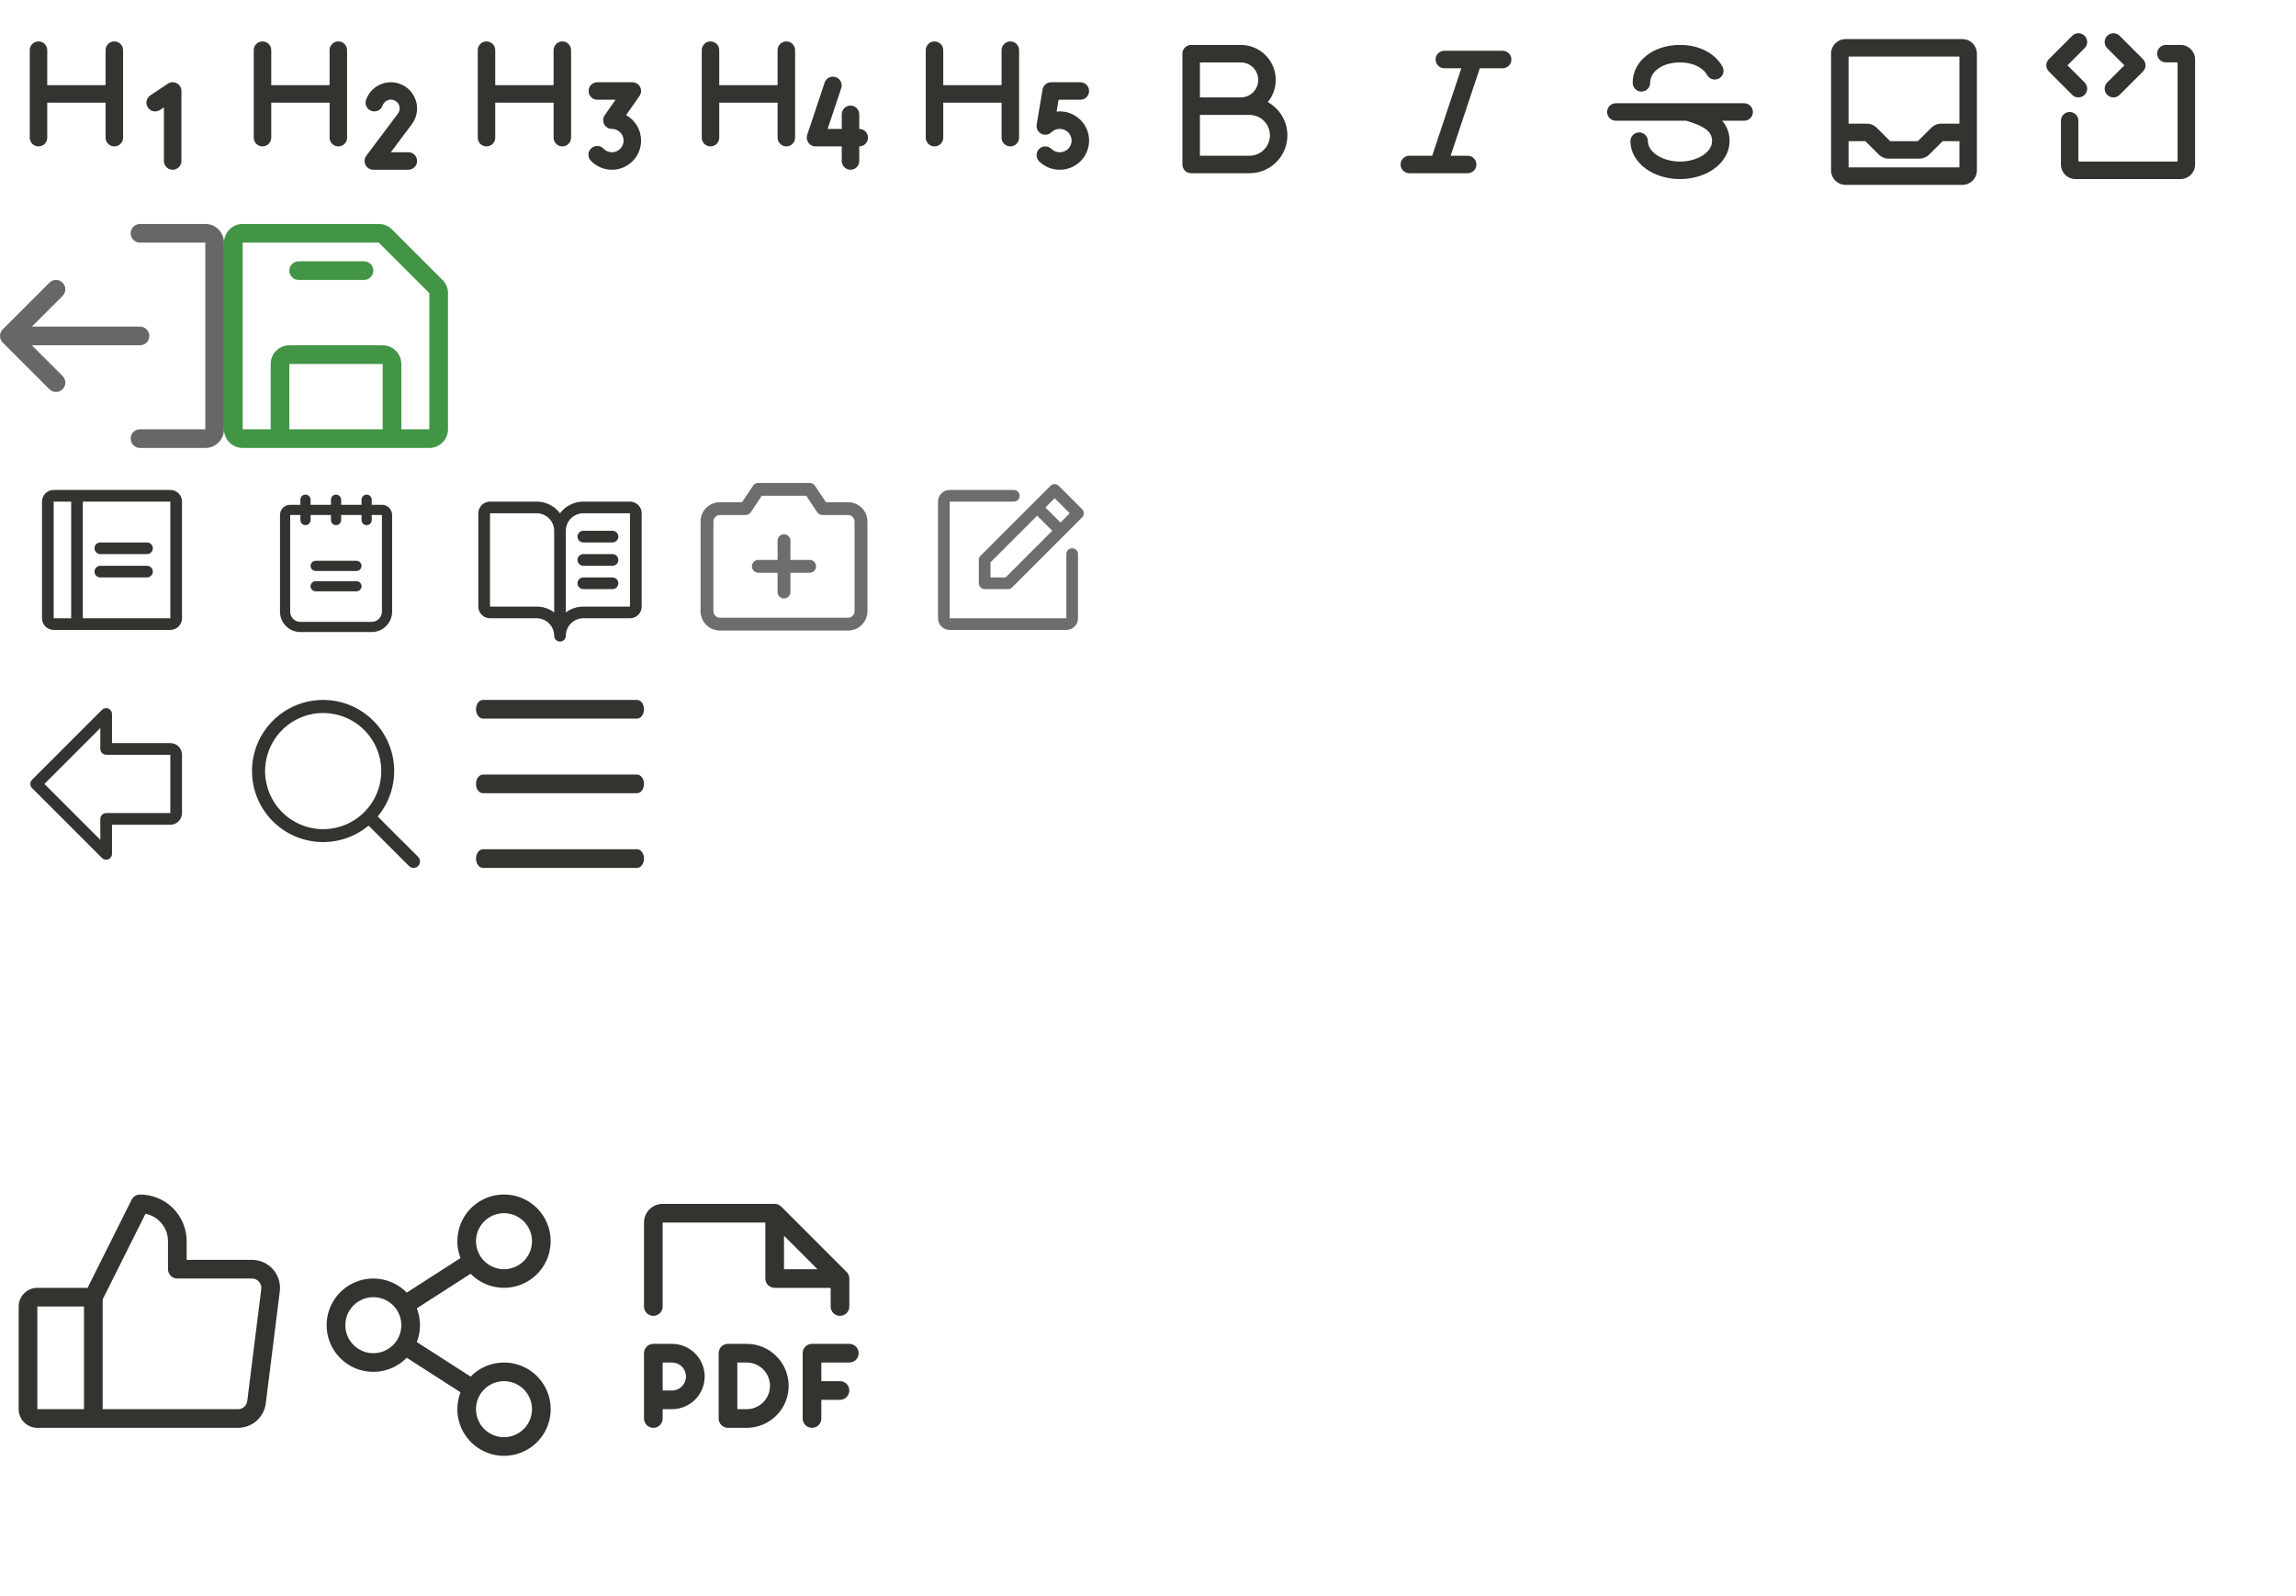 <svg width="246" height="171" viewBox="0 0 246 171" fill="none" xmlns="http://www.w3.org/2000/svg">
<g clip-path="url(#clip0_77_2)">
<path d="M37.188 5.375V14.75C37.188 14.999 37.089 15.237 36.913 15.413C36.737 15.589 36.499 15.688 36.25 15.688C36.001 15.688 35.763 15.589 35.587 15.413C35.411 15.237 35.312 14.999 35.312 14.75V11H29.062V14.75C29.062 14.999 28.964 15.237 28.788 15.413C28.612 15.589 28.374 15.688 28.125 15.688C27.876 15.688 27.638 15.589 27.462 15.413C27.286 15.237 27.188 14.999 27.188 14.75V5.375C27.188 5.126 27.286 4.888 27.462 4.712C27.638 4.536 27.876 4.438 28.125 4.438C28.374 4.438 28.612 4.536 28.788 4.712C28.964 4.888 29.062 5.126 29.062 5.375V9.125H35.312V5.375C35.312 5.126 35.411 4.888 35.587 4.712C35.763 4.536 36.001 4.438 36.25 4.438C36.499 4.438 36.737 4.536 36.913 4.712C37.089 4.888 37.188 5.126 37.188 5.375ZM43.75 16.312H41.875L44.12 13.318C44.364 12.994 44.535 12.621 44.622 12.225C44.709 11.829 44.708 11.418 44.621 11.022C44.534 10.626 44.363 10.254 44.118 9.93C43.874 9.606 43.562 9.339 43.205 9.148C42.848 8.956 42.453 8.843 42.048 8.818C41.644 8.793 41.238 8.856 40.86 9.002C40.481 9.148 40.139 9.375 39.857 9.666C39.574 9.957 39.358 10.305 39.223 10.688C39.14 10.922 39.153 11.18 39.261 11.404C39.368 11.629 39.56 11.801 39.794 11.884C40.029 11.967 40.286 11.953 40.511 11.846C40.735 11.739 40.908 11.547 40.991 11.312C41.022 11.222 41.068 11.137 41.126 11.061C41.199 10.96 41.292 10.875 41.398 10.811C41.505 10.746 41.623 10.703 41.746 10.685C41.869 10.667 41.995 10.673 42.115 10.704C42.236 10.735 42.349 10.789 42.449 10.864C42.548 10.939 42.632 11.033 42.694 11.141C42.757 11.249 42.797 11.368 42.814 11.491C42.83 11.615 42.821 11.74 42.788 11.86C42.755 11.98 42.699 12.093 42.622 12.191L39.25 16.688C39.145 16.827 39.082 16.992 39.066 17.166C39.051 17.339 39.084 17.514 39.161 17.669C39.239 17.825 39.359 17.956 39.507 18.047C39.655 18.139 39.826 18.188 40 18.188H43.75C43.999 18.188 44.237 18.089 44.413 17.913C44.589 17.737 44.688 17.499 44.688 17.25C44.688 17.001 44.589 16.763 44.413 16.587C44.237 16.411 43.999 16.312 43.75 16.312Z" fill="#343330"/>
<path d="M68.688 15.062C68.688 15.683 68.503 16.29 68.157 16.805C67.81 17.321 67.319 17.721 66.744 17.956C66.169 18.191 65.537 18.249 64.93 18.123C64.322 17.997 63.765 17.693 63.331 17.25C63.241 17.163 63.17 17.059 63.121 16.944C63.072 16.828 63.047 16.705 63.047 16.58C63.047 16.455 63.072 16.331 63.12 16.216C63.168 16.101 63.239 15.996 63.329 15.909C63.418 15.821 63.524 15.753 63.64 15.707C63.756 15.661 63.88 15.638 64.005 15.641C64.13 15.644 64.253 15.672 64.367 15.723C64.481 15.774 64.584 15.847 64.669 15.938C64.814 16.085 64.992 16.194 65.189 16.256C65.386 16.317 65.594 16.329 65.797 16.29C65.999 16.251 66.189 16.163 66.349 16.034C66.509 15.904 66.634 15.736 66.714 15.547C66.794 15.357 66.825 15.15 66.806 14.945C66.787 14.74 66.717 14.543 66.603 14.371C66.489 14.2 66.334 14.059 66.153 13.961C65.971 13.864 65.769 13.813 65.562 13.812C65.391 13.812 65.223 13.765 65.076 13.677C64.93 13.588 64.81 13.46 64.731 13.308C64.652 13.156 64.616 12.985 64.627 12.814C64.638 12.643 64.696 12.478 64.794 12.338L65.953 10.688H64C63.751 10.688 63.513 10.589 63.337 10.413C63.161 10.237 63.062 9.999 63.062 9.75C63.062 9.501 63.161 9.263 63.337 9.087C63.513 8.911 63.751 8.812 64 8.812H67.75C67.921 8.813 68.09 8.86 68.236 8.949C68.383 9.037 68.502 9.165 68.581 9.317C68.661 9.469 68.697 9.64 68.685 9.811C68.674 9.982 68.616 10.147 68.518 10.287L67.085 12.334C67.571 12.605 67.975 13.001 68.257 13.481C68.539 13.96 68.687 14.506 68.688 15.062ZM60.25 4.438C60.001 4.438 59.763 4.536 59.587 4.712C59.411 4.888 59.312 5.126 59.312 5.375V9.125H53.062V5.375C53.062 5.126 52.964 4.888 52.788 4.712C52.612 4.536 52.374 4.438 52.125 4.438C51.876 4.438 51.638 4.536 51.462 4.712C51.286 4.888 51.188 5.126 51.188 5.375V14.75C51.188 14.999 51.286 15.237 51.462 15.413C51.638 15.589 51.876 15.688 52.125 15.688C52.374 15.688 52.612 15.589 52.788 15.413C52.964 15.237 53.062 14.999 53.062 14.75V11H59.312V14.75C59.312 14.999 59.411 15.237 59.587 15.413C59.763 15.589 60.001 15.688 60.25 15.688C60.499 15.688 60.737 15.589 60.913 15.413C61.089 15.237 61.188 14.999 61.188 14.75V5.375C61.188 5.126 61.089 4.888 60.913 4.712C60.737 4.536 60.499 4.438 60.25 4.438Z" fill="#343330"/>
<path d="M19.438 9.75V17.25C19.438 17.499 19.339 17.737 19.163 17.913C18.987 18.089 18.749 18.188 18.5 18.188C18.251 18.188 18.013 18.089 17.837 17.913C17.661 17.737 17.562 17.499 17.562 17.25V11.502L17.145 11.781C17.043 11.85 16.928 11.897 16.807 11.921C16.686 11.945 16.561 11.945 16.441 11.92C16.32 11.896 16.205 11.848 16.102 11.78C16 11.711 15.912 11.623 15.844 11.52C15.775 11.418 15.728 11.303 15.704 11.182C15.68 11.061 15.68 10.936 15.705 10.816C15.729 10.695 15.777 10.58 15.845 10.477C15.914 10.375 16.002 10.287 16.105 10.219L17.98 8.969C18.121 8.874 18.285 8.82 18.455 8.812C18.625 8.804 18.793 8.842 18.943 8.922C19.093 9.003 19.218 9.122 19.305 9.268C19.392 9.413 19.438 9.58 19.438 9.75ZM12.25 4.438C12.001 4.438 11.763 4.536 11.587 4.712C11.411 4.888 11.312 5.126 11.312 5.375V9.125H5.062V5.375C5.062 5.126 4.964 4.888 4.788 4.712C4.612 4.536 4.374 4.438 4.125 4.438C3.876 4.438 3.638 4.536 3.462 4.712C3.286 4.888 3.188 5.126 3.188 5.375V14.75C3.188 14.999 3.286 15.237 3.462 15.413C3.638 15.589 3.876 15.688 4.125 15.688C4.374 15.688 4.612 15.589 4.788 15.413C4.964 15.237 5.062 14.999 5.062 14.75V11H11.312V14.75C11.312 14.999 11.411 15.237 11.587 15.413C11.763 15.589 12.001 15.688 12.25 15.688C12.499 15.688 12.737 15.589 12.913 15.413C13.089 15.237 13.188 14.999 13.188 14.75V5.375C13.188 5.126 13.089 4.888 12.913 4.712C12.737 4.536 12.499 4.438 12.25 4.438Z" fill="#343330"/>
<path d="M93 14.75C93 14.999 92.901 15.237 92.725 15.413C92.55 15.589 92.311 15.688 92.062 15.688V17.25C92.062 17.499 91.964 17.737 91.788 17.913C91.612 18.089 91.374 18.188 91.125 18.188C90.876 18.188 90.638 18.089 90.462 17.913C90.286 17.737 90.188 17.499 90.188 17.25V15.688H87.375C87.227 15.687 87.08 15.652 86.948 15.584C86.816 15.517 86.702 15.419 86.615 15.298C86.528 15.178 86.471 15.038 86.449 14.892C86.426 14.745 86.439 14.595 86.486 14.454L88.361 8.829C88.445 8.6 88.615 8.413 88.834 8.307C89.054 8.201 89.306 8.185 89.537 8.262C89.769 8.339 89.961 8.503 90.073 8.72C90.185 8.936 90.209 9.188 90.139 9.421L88.676 13.812H90.188V12.25C90.188 12.001 90.286 11.763 90.462 11.587C90.638 11.411 90.876 11.312 91.125 11.312C91.374 11.312 91.612 11.411 91.788 11.587C91.964 11.763 92.062 12.001 92.062 12.25V13.812C92.311 13.812 92.55 13.911 92.725 14.087C92.901 14.263 93 14.501 93 14.75ZM84.25 4.438C84.001 4.438 83.763 4.536 83.587 4.712C83.411 4.888 83.312 5.126 83.312 5.375V9.125H77.062V5.375C77.062 5.126 76.964 4.888 76.788 4.712C76.612 4.536 76.374 4.438 76.125 4.438C75.876 4.438 75.638 4.536 75.462 4.712C75.286 4.888 75.188 5.126 75.188 5.375V14.75C75.188 14.999 75.286 15.237 75.462 15.413C75.638 15.589 75.876 15.688 76.125 15.688C76.374 15.688 76.612 15.589 76.788 15.413C76.964 15.237 77.062 14.999 77.062 14.75V11H83.312V14.75C83.312 14.999 83.411 15.237 83.587 15.413C83.763 15.589 84.001 15.688 84.25 15.688C84.499 15.688 84.737 15.589 84.913 15.413C85.089 15.237 85.188 14.999 85.188 14.75V5.375C85.188 5.126 85.089 4.888 84.913 4.712C84.737 4.536 84.499 4.438 84.25 4.438Z" fill="#343330"/>
<path d="M116.688 15.062C116.688 15.891 116.358 16.686 115.772 17.272C115.186 17.858 114.391 18.188 113.562 18.188C113.149 18.194 112.738 18.117 112.354 17.961C111.971 17.805 111.623 17.574 111.33 17.281C111.244 17.193 111.176 17.089 111.13 16.975C111.084 16.861 111.061 16.739 111.063 16.616C111.064 16.492 111.089 16.371 111.137 16.258C111.186 16.144 111.256 16.042 111.344 15.956C111.432 15.869 111.536 15.801 111.65 15.755C111.764 15.709 111.886 15.686 112.009 15.688C112.133 15.689 112.254 15.714 112.367 15.762C112.481 15.811 112.583 15.881 112.67 15.969C112.787 16.084 112.927 16.173 113.081 16.232C113.234 16.291 113.398 16.319 113.562 16.312C113.894 16.312 114.212 16.181 114.446 15.946C114.681 15.712 114.812 15.394 114.812 15.062C114.812 14.731 114.681 14.413 114.446 14.179C114.212 13.944 113.894 13.812 113.562 13.812C113.398 13.806 113.234 13.834 113.081 13.893C112.927 13.952 112.787 14.041 112.67 14.156C112.53 14.299 112.348 14.394 112.151 14.426C111.954 14.458 111.752 14.427 111.574 14.336C111.396 14.245 111.251 14.1 111.162 13.922C111.072 13.743 111.042 13.541 111.075 13.344L111.7 9.594C111.737 9.375 111.85 9.177 112.019 9.034C112.189 8.891 112.403 8.812 112.625 8.812H115.75C115.999 8.812 116.237 8.911 116.413 9.087C116.589 9.263 116.688 9.501 116.688 9.75C116.688 9.999 116.589 10.237 116.413 10.413C116.237 10.589 115.999 10.688 115.75 10.688H113.42L113.208 11.956C113.326 11.944 113.444 11.938 113.562 11.938C114.391 11.938 115.186 12.267 115.772 12.853C116.358 13.439 116.688 14.234 116.688 15.062ZM108.25 4.438C108.001 4.438 107.763 4.536 107.587 4.712C107.411 4.888 107.312 5.126 107.312 5.375V9.125H101.062V5.375C101.062 5.126 100.964 4.888 100.788 4.712C100.612 4.536 100.374 4.438 100.125 4.438C99.876 4.438 99.638 4.536 99.462 4.712C99.286 4.888 99.188 5.126 99.188 5.375V14.75C99.188 14.999 99.286 15.237 99.462 15.413C99.638 15.589 99.876 15.688 100.125 15.688C100.374 15.688 100.612 15.589 100.788 15.413C100.964 15.237 101.062 14.999 101.062 14.75V11H107.312V14.75C107.312 14.999 107.411 15.237 107.587 15.413C107.763 15.589 108.001 15.688 108.25 15.688C108.499 15.688 108.737 15.589 108.913 15.413C109.089 15.237 109.188 14.999 109.188 14.75V5.375C109.188 5.126 109.089 4.888 108.913 4.712C108.737 4.536 108.499 4.438 108.25 4.438Z" fill="#343330"/>
<path d="M135.834 10.942C136.285 10.393 136.571 9.728 136.658 9.023C136.745 8.318 136.63 7.602 136.327 6.96C136.023 6.318 135.543 5.775 134.943 5.395C134.343 5.015 133.648 4.813 132.937 4.812H127.625C127.376 4.812 127.138 4.911 126.962 5.087C126.786 5.263 126.688 5.501 126.688 5.75V17.625C126.688 17.874 126.786 18.112 126.962 18.288C127.138 18.464 127.376 18.562 127.625 18.562H133.875C134.776 18.562 135.651 18.262 136.363 17.71C137.075 17.158 137.583 16.384 137.808 15.512C138.032 14.639 137.96 13.716 137.603 12.889C137.246 12.062 136.623 11.377 135.834 10.942ZM128.562 6.688H132.937C133.435 6.688 133.912 6.885 134.263 7.237C134.615 7.588 134.812 8.065 134.812 8.562C134.812 9.06 134.615 9.537 134.263 9.888C133.912 10.24 133.435 10.438 132.937 10.438H128.562V6.688ZM133.875 16.688H128.562V12.312H133.875C134.455 12.312 135.012 12.543 135.422 12.953C135.832 13.363 136.062 13.92 136.062 14.5C136.062 15.08 135.832 15.637 135.422 16.047C135.012 16.457 134.455 16.688 133.875 16.688Z" fill="#343330"/>
<path d="M161.938 6.375C161.938 6.624 161.839 6.862 161.663 7.038C161.487 7.214 161.249 7.312 161 7.312H158.551L155.426 16.688H157.25C157.499 16.688 157.737 16.786 157.913 16.962C158.089 17.138 158.188 17.376 158.188 17.625C158.188 17.874 158.089 18.112 157.913 18.288C157.737 18.464 157.499 18.562 157.25 18.562H151C150.751 18.562 150.513 18.464 150.337 18.288C150.161 18.112 150.062 17.874 150.062 17.625C150.062 17.376 150.161 17.138 150.337 16.962C150.513 16.786 150.751 16.688 151 16.688H153.449L156.574 7.312H154.75C154.501 7.312 154.263 7.214 154.087 7.038C153.911 6.862 153.812 6.624 153.812 6.375C153.812 6.126 153.911 5.888 154.087 5.712C154.263 5.536 154.501 5.438 154.75 5.438H161C161.249 5.438 161.487 5.536 161.663 5.712C161.839 5.888 161.938 6.126 161.938 6.375Z" fill="#343330"/>
<path d="M187.812 12C187.812 12.249 187.714 12.487 187.538 12.663C187.362 12.839 187.124 12.938 186.875 12.938H184.52C185.046 13.543 185.328 14.323 185.312 15.125C185.312 16.254 184.702 17.337 183.638 18.098C182.656 18.801 181.363 19.188 180 19.188C178.637 19.188 177.344 18.801 176.362 18.098C175.298 17.337 174.688 16.254 174.688 15.125C174.688 14.876 174.786 14.638 174.962 14.462C175.138 14.286 175.376 14.188 175.625 14.188C175.874 14.188 176.112 14.286 176.288 14.462C176.464 14.638 176.562 14.876 176.562 15.125C176.562 16.311 178.137 17.312 180 17.312C181.863 17.312 183.438 16.311 183.438 15.125C183.438 14.128 182.711 13.548 180.676 12.938H173.125C172.876 12.938 172.638 12.839 172.462 12.663C172.286 12.487 172.188 12.249 172.188 12C172.188 11.751 172.286 11.513 172.462 11.337C172.638 11.161 172.876 11.062 173.125 11.062H186.875C187.124 11.062 187.362 11.161 187.538 11.337C187.714 11.513 187.812 11.751 187.812 12ZM175.868 9.812C176.117 9.812 176.355 9.714 176.531 9.538C176.707 9.362 176.805 9.124 176.805 8.875C176.805 7.625 178.179 6.688 180 6.688C181.356 6.688 182.451 7.207 182.928 8.077C183.054 8.282 183.255 8.43 183.487 8.492C183.72 8.553 183.968 8.522 184.179 8.406C184.389 8.29 184.548 8.097 184.62 7.868C184.693 7.638 184.674 7.39 184.569 7.173C183.76 5.695 182.051 4.812 180 4.812C177.109 4.812 174.93 6.559 174.93 8.875C174.93 9.124 175.029 9.362 175.205 9.538C175.381 9.714 175.619 9.812 175.868 9.812Z" fill="#343330"/>
<path d="M210.25 4.188H197.75C197.336 4.188 196.938 4.352 196.645 4.645C196.352 4.938 196.188 5.336 196.188 5.75V18.25C196.188 18.664 196.352 19.062 196.645 19.355C196.938 19.648 197.336 19.812 197.75 19.812H210.25C210.664 19.812 211.062 19.648 211.355 19.355C211.648 19.062 211.812 18.664 211.812 18.25V5.75C211.812 5.336 211.648 4.938 211.355 4.645C211.062 4.352 210.664 4.188 210.25 4.188ZM209.938 6.062V13.25H208.009C207.803 13.249 207.6 13.29 207.41 13.368C207.221 13.447 207.049 13.562 206.904 13.708L205.484 15.125H202.516L201.096 13.708C200.951 13.562 200.779 13.447 200.59 13.368C200.4 13.29 200.197 13.249 199.991 13.25H198.062V6.062H209.938ZM198.062 17.938V15.125H199.859L201.277 16.542C201.422 16.688 201.594 16.804 201.784 16.882C201.974 16.961 202.178 17.001 202.384 17H205.616C205.822 17.001 206.025 16.96 206.215 16.882C206.404 16.803 206.576 16.688 206.721 16.542L208.141 15.125H209.938V17.938H198.062Z" fill="#343330"/>
<path d="M222.024 10.163L219.524 7.663C219.436 7.576 219.367 7.473 219.32 7.359C219.272 7.245 219.248 7.123 219.248 6.999C219.248 6.876 219.272 6.754 219.32 6.64C219.367 6.526 219.436 6.422 219.524 6.335L222.024 3.835C222.111 3.748 222.215 3.679 222.328 3.632C222.442 3.584 222.565 3.56 222.688 3.56C222.811 3.56 222.933 3.584 223.047 3.632C223.161 3.679 223.265 3.748 223.352 3.835C223.439 3.922 223.508 4.026 223.555 4.14C223.603 4.254 223.627 4.376 223.627 4.499C223.627 4.623 223.603 4.745 223.555 4.859C223.508 4.973 223.439 5.076 223.352 5.163L221.515 7L223.35 8.837C223.526 9.013 223.625 9.252 223.625 9.501C223.625 9.75 223.526 9.989 223.35 10.165C223.174 10.341 222.935 10.44 222.686 10.44C222.437 10.44 222.198 10.341 222.022 10.165L222.024 10.163ZM225.774 10.163C225.861 10.251 225.964 10.32 226.078 10.367C226.192 10.415 226.314 10.439 226.438 10.439C226.561 10.439 226.683 10.415 226.797 10.367C226.911 10.32 227.015 10.251 227.102 10.163L229.602 7.663C229.689 7.576 229.759 7.473 229.806 7.359C229.853 7.245 229.878 7.123 229.878 6.999C229.878 6.876 229.853 6.754 229.806 6.64C229.759 6.526 229.689 6.422 229.602 6.335L227.102 3.835C226.926 3.659 226.687 3.56 226.438 3.56C226.189 3.56 225.95 3.659 225.774 3.835C225.598 4.011 225.499 4.25 225.499 4.499C225.499 4.748 225.598 4.987 225.774 5.163L227.609 7L225.774 8.837C225.687 8.924 225.617 9.027 225.57 9.141C225.523 9.255 225.499 9.377 225.499 9.5C225.499 9.623 225.523 9.745 225.57 9.859C225.617 9.973 225.687 10.076 225.774 10.163ZM233.625 4.812H232.062C231.813 4.812 231.575 4.911 231.399 5.087C231.223 5.263 231.125 5.501 231.125 5.75C231.125 5.999 231.223 6.237 231.399 6.413C231.575 6.589 231.813 6.687 232.062 6.687H233.312V17.312H222.687V12.938C222.687 12.689 222.588 12.45 222.412 12.275C222.237 12.099 221.998 12 221.75 12C221.501 12 221.262 12.099 221.087 12.275C220.911 12.45 220.812 12.689 220.812 12.938V17.625C220.812 18.039 220.977 18.437 221.27 18.73C221.563 19.023 221.96 19.188 222.375 19.188H233.625C234.039 19.188 234.436 19.023 234.729 18.73C235.022 18.437 235.187 18.039 235.187 17.625V6.375C235.187 5.961 235.022 5.563 234.729 5.27C234.436 4.977 234.039 4.812 233.625 4.812Z" fill="#343330"/>
<path d="M67.5 53.75H62.5C62.015 53.75 61.536 53.863 61.102 54.08C60.669 54.297 60.291 54.612 60 55C59.709 54.612 59.331 54.297 58.898 54.08C58.464 53.863 57.985 53.75 57.5 53.75H52.5C52.169 53.75 51.85 53.882 51.616 54.116C51.382 54.35 51.25 54.669 51.25 55V65C51.25 65.332 51.382 65.65 51.616 65.884C51.85 66.118 52.169 66.25 52.5 66.25H57.5C57.997 66.25 58.474 66.448 58.826 66.799C59.178 67.151 59.375 67.628 59.375 68.125C59.375 68.291 59.441 68.45 59.558 68.567C59.675 68.684 59.834 68.75 60 68.75C60.166 68.75 60.325 68.684 60.442 68.567C60.559 68.45 60.625 68.291 60.625 68.125C60.625 67.628 60.822 67.151 61.174 66.799C61.526 66.448 62.003 66.25 62.5 66.25H67.5C67.832 66.25 68.15 66.118 68.384 65.884C68.618 65.65 68.75 65.332 68.75 65V55C68.75 54.669 68.618 54.35 68.384 54.116C68.15 53.882 67.832 53.75 67.5 53.75ZM57.5 65H52.5V55H57.5C57.997 55 58.474 55.197 58.826 55.549C59.178 55.901 59.375 56.378 59.375 56.875V65.625C58.835 65.218 58.176 64.999 57.5 65ZM67.5 65H62.5C61.824 64.999 61.165 65.218 60.625 65.625V56.875C60.625 56.378 60.822 55.901 61.174 55.549C61.526 55.197 62.003 55 62.5 55H67.5V65ZM62.5 56.875H65.625C65.791 56.875 65.95 56.941 66.067 57.058C66.184 57.175 66.25 57.334 66.25 57.5C66.25 57.666 66.184 57.825 66.067 57.942C65.95 58.059 65.791 58.125 65.625 58.125H62.5C62.334 58.125 62.175 58.059 62.058 57.942C61.941 57.825 61.875 57.666 61.875 57.5C61.875 57.334 61.941 57.175 62.058 57.058C62.175 56.941 62.334 56.875 62.5 56.875ZM66.25 60C66.25 60.166 66.184 60.325 66.067 60.442C65.95 60.559 65.791 60.625 65.625 60.625H62.5C62.334 60.625 62.175 60.559 62.058 60.442C61.941 60.325 61.875 60.166 61.875 60C61.875 59.834 61.941 59.675 62.058 59.558C62.175 59.441 62.334 59.375 62.5 59.375H65.625C65.791 59.375 65.95 59.441 66.067 59.558C66.184 59.675 66.25 59.834 66.25 60ZM66.25 62.5C66.25 62.666 66.184 62.825 66.067 62.942C65.95 63.059 65.791 63.125 65.625 63.125H62.5C62.334 63.125 62.175 63.059 62.058 62.942C61.941 62.825 61.875 62.666 61.875 62.5C61.875 62.334 61.941 62.175 62.058 62.058C62.175 61.941 62.334 61.875 62.5 61.875H65.625C65.791 61.875 65.95 61.941 66.067 62.058C66.184 62.175 66.25 62.334 66.25 62.5Z" fill="#343330"/>
<path d="M16.375 58.75C16.375 58.916 16.309 59.075 16.192 59.192C16.075 59.309 15.916 59.375 15.75 59.375H10.75C10.584 59.375 10.425 59.309 10.308 59.192C10.191 59.075 10.125 58.916 10.125 58.75C10.125 58.584 10.191 58.425 10.308 58.308C10.425 58.191 10.584 58.125 10.75 58.125H15.75C15.916 58.125 16.075 58.191 16.192 58.308C16.309 58.425 16.375 58.584 16.375 58.75ZM15.75 60.625H10.75C10.584 60.625 10.425 60.691 10.308 60.808C10.191 60.925 10.125 61.084 10.125 61.25C10.125 61.416 10.191 61.575 10.308 61.692C10.425 61.809 10.584 61.875 10.75 61.875H15.75C15.916 61.875 16.075 61.809 16.192 61.692C16.309 61.575 16.375 61.416 16.375 61.25C16.375 61.084 16.309 60.925 16.192 60.808C16.075 60.691 15.916 60.625 15.75 60.625ZM19.5 53.75V66.25C19.5 66.582 19.368 66.9 19.134 67.134C18.899 67.368 18.581 67.5 18.25 67.5H5.75C5.418 67.5 5.101 67.368 4.866 67.134C4.632 66.9 4.5 66.582 4.5 66.25V53.75C4.5 53.419 4.632 53.1 4.866 52.866C5.101 52.632 5.418 52.5 5.75 52.5H18.25C18.581 52.5 18.899 52.632 19.134 52.866C19.368 53.1 19.5 53.419 19.5 53.75ZM5.75 66.25H7.625V53.75H5.75V66.25ZM18.25 66.25V53.75H8.875V66.25H18.25Z" fill="#343330"/>
<path d="M115.942 54.558L113.442 52.058C113.384 52 113.315 51.954 113.239 51.922C113.163 51.891 113.082 51.874 113 51.874C112.918 51.874 112.837 51.891 112.761 51.922C112.685 51.954 112.616 52 112.558 52.058L105.058 59.558C105 59.616 104.954 59.685 104.922 59.761C104.891 59.837 104.875 59.918 104.875 60V62.5C104.875 62.666 104.941 62.825 105.058 62.942C105.175 63.059 105.334 63.125 105.5 63.125H108C108.082 63.125 108.163 63.109 108.239 63.078C108.315 63.046 108.384 63 108.442 62.942L115.942 55.442C116 55.384 116.046 55.315 116.078 55.239C116.109 55.163 116.125 55.082 116.125 55C116.125 54.918 116.109 54.837 116.078 54.761C116.046 54.685 116 54.616 115.942 54.558ZM107.741 61.875H106.125V60.259L111.125 55.259L112.741 56.875L107.741 61.875ZM113.625 55.991L112.009 54.375L113 53.384L114.616 55L113.625 55.991ZM115.5 59.375V66.25C115.5 66.582 115.368 66.9 115.134 67.134C114.899 67.368 114.582 67.5 114.25 67.5H101.75C101.418 67.5 101.101 67.368 100.866 67.134C100.632 66.9 100.5 66.582 100.5 66.25V53.75C100.5 53.419 100.632 53.1 100.866 52.866C101.101 52.632 101.418 52.5 101.75 52.5H108.625C108.791 52.5 108.95 52.566 109.067 52.683C109.184 52.8 109.25 52.959 109.25 53.125C109.25 53.291 109.184 53.45 109.067 53.567C108.95 53.684 108.791 53.75 108.625 53.75H101.75V66.25H114.25V59.375C114.25 59.209 114.316 59.05 114.433 58.933C114.55 58.816 114.709 58.75 114.875 58.75C115.041 58.75 115.2 58.816 115.317 58.933C115.434 59.05 115.5 59.209 115.5 59.375Z" fill="#6D6D6D"/>
<path d="M90.875 53.812H88.493L87.322 52.056C87.259 51.962 87.174 51.885 87.074 51.831C86.974 51.778 86.863 51.75 86.75 51.75H81.25C81.137 51.75 81.026 51.778 80.926 51.831C80.826 51.885 80.741 51.962 80.678 52.056L79.506 53.812H77.125C76.578 53.812 76.053 54.03 75.667 54.417C75.28 54.803 75.062 55.328 75.062 55.875V65.5C75.062 66.047 75.28 66.572 75.667 66.958C76.053 67.345 76.578 67.562 77.125 67.562H90.875C91.422 67.562 91.947 67.345 92.333 66.958C92.72 66.572 92.938 66.047 92.938 65.5V55.875C92.938 55.328 92.72 54.803 92.333 54.417C91.947 54.03 91.422 53.812 90.875 53.812ZM91.562 65.5C91.562 65.682 91.49 65.857 91.361 65.986C91.232 66.115 91.057 66.188 90.875 66.188H77.125C76.943 66.188 76.768 66.115 76.639 65.986C76.51 65.857 76.438 65.682 76.438 65.5V55.875C76.438 55.693 76.51 55.518 76.639 55.389C76.768 55.26 76.943 55.188 77.125 55.188H79.875C79.988 55.188 80.1 55.16 80.2 55.106C80.299 55.053 80.385 54.976 80.447 54.882L81.618 53.125H86.381L87.553 54.882C87.615 54.976 87.701 55.053 87.8 55.106C87.9 55.16 88.012 55.188 88.125 55.188H90.875C91.057 55.188 91.232 55.26 91.361 55.389C91.49 55.518 91.562 55.693 91.562 55.875V65.5ZM87.438 60.688C87.438 60.87 87.365 61.045 87.236 61.174C87.107 61.303 86.932 61.375 86.75 61.375H84.688V63.438C84.688 63.62 84.615 63.795 84.486 63.924C84.357 64.053 84.182 64.125 84 64.125C83.818 64.125 83.643 64.053 83.514 63.924C83.385 63.795 83.312 63.62 83.312 63.438V61.375H81.25C81.068 61.375 80.893 61.303 80.764 61.174C80.635 61.045 80.562 60.87 80.562 60.688C80.562 60.505 80.635 60.33 80.764 60.201C80.893 60.072 81.068 60 81.25 60H83.312V57.938C83.312 57.755 83.385 57.58 83.514 57.451C83.643 57.322 83.818 57.25 84 57.25C84.182 57.25 84.357 57.322 84.486 57.451C84.615 57.58 84.688 57.755 84.688 57.938V60H86.75C86.932 60 87.107 60.072 87.236 60.201C87.365 60.33 87.438 60.505 87.438 60.688Z" fill="#6D6D6D"/>
<path d="M38.736 60.636C38.736 60.781 38.678 60.92 38.576 61.022C38.474 61.124 38.335 61.182 38.19 61.182H33.822C33.677 61.182 33.538 61.124 33.436 61.022C33.333 60.92 33.276 60.781 33.276 60.636C33.276 60.492 33.333 60.353 33.436 60.251C33.538 60.148 33.677 60.091 33.822 60.091H38.19C38.335 60.091 38.474 60.148 38.576 60.251C38.678 60.353 38.736 60.492 38.736 60.636ZM38.19 62.273H33.822C33.677 62.273 33.538 62.33 33.436 62.432C33.333 62.535 33.276 62.673 33.276 62.818C33.276 62.963 33.333 63.102 33.436 63.204C33.538 63.306 33.677 63.364 33.822 63.364H38.19C38.335 63.364 38.474 63.306 38.576 63.204C38.678 63.102 38.736 62.963 38.736 62.818C38.736 62.673 38.678 62.535 38.576 62.432C38.474 62.33 38.335 62.273 38.19 62.273ZM42.012 55.182V65.546C42.012 66.124 41.782 66.679 41.372 67.088C40.962 67.497 40.407 67.727 39.828 67.727H32.184C31.605 67.727 31.049 67.497 30.64 67.088C30.23 66.679 30 66.124 30 65.546V55.182C30 54.892 30.115 54.615 30.32 54.41C30.525 54.206 30.802 54.091 31.092 54.091H32.184V53.545C32.184 53.401 32.242 53.262 32.344 53.16C32.446 53.057 32.585 53 32.73 53C32.875 53 33.014 53.057 33.116 53.16C33.218 53.262 33.276 53.401 33.276 53.545V54.091H35.46V53.545C35.46 53.401 35.517 53.262 35.62 53.16C35.722 53.057 35.861 53 36.006 53C36.151 53 36.289 53.057 36.392 53.16C36.494 53.262 36.552 53.401 36.552 53.545V54.091H38.736V53.545C38.736 53.401 38.793 53.262 38.896 53.16C38.998 53.057 39.137 53 39.282 53C39.427 53 39.566 53.057 39.668 53.16C39.77 53.262 39.828 53.401 39.828 53.545V54.091H40.92C41.209 54.091 41.487 54.206 41.692 54.41C41.897 54.615 42.012 54.892 42.012 55.182ZM40.92 55.182H39.828V55.727C39.828 55.872 39.77 56.011 39.668 56.113C39.566 56.215 39.427 56.273 39.282 56.273C39.137 56.273 38.998 56.215 38.896 56.113C38.793 56.011 38.736 55.872 38.736 55.727V55.182H36.552V55.727C36.552 55.872 36.494 56.011 36.392 56.113C36.289 56.215 36.151 56.273 36.006 56.273C35.861 56.273 35.722 56.215 35.62 56.113C35.517 56.011 35.46 55.872 35.46 55.727V55.182H33.276V55.727C33.276 55.872 33.218 56.011 33.116 56.113C33.014 56.215 32.875 56.273 32.73 56.273C32.585 56.273 32.446 56.215 32.344 56.113C32.242 56.011 32.184 55.872 32.184 55.727V55.182H31.092V65.546C31.092 65.835 31.207 66.112 31.412 66.317C31.617 66.521 31.894 66.636 32.184 66.636H39.828C40.117 66.636 40.395 66.521 40.6 66.317C40.805 66.112 40.92 65.835 40.92 65.546V55.182Z" fill="#343330"/>
<path d="M47.414 30L42 24.586C41.815 24.4 41.595 24.252 41.352 24.151C41.109 24.051 40.849 23.999 40.586 24H26C25.47 24 24.961 24.211 24.586 24.586C24.211 24.961 24 25.47 24 26V46C24 46.53 24.211 47.039 24.586 47.414C24.961 47.789 25.47 48 26 48H46C46.53 48 47.039 47.789 47.414 47.414C47.789 47.039 48 46.53 48 46V31.414C48.001 31.151 47.949 30.891 47.849 30.648C47.748 30.405 47.6 30.185 47.414 30ZM41 46H31V39H41V46ZM46 46H43V39C43 38.47 42.789 37.961 42.414 37.586C42.039 37.211 41.53 37 41 37H31C30.47 37 29.961 37.211 29.586 37.586C29.211 37.961 29 38.47 29 39V46H26V26H40.586L46 31.414V46ZM40 29C40 29.265 39.895 29.52 39.707 29.707C39.52 29.895 39.265 30 39 30H32C31.735 30 31.48 29.895 31.293 29.707C31.105 29.52 31 29.265 31 29C31 28.735 31.105 28.48 31.293 28.293C31.48 28.105 31.735 28 32 28H39C39.265 28 39.52 28.105 39.707 28.293C39.895 28.48 40 28.735 40 29Z" fill="#439546"/>
<path d="M14 25C14 24.735 14.106 24.48 14.293 24.293C14.481 24.105 14.735 24 15 24L22 24C22.53 24 23.039 24.211 23.414 24.586C23.789 24.961 24 25.47 24 26L24 46C24 46.53 23.789 47.039 23.414 47.414C23.039 47.789 22.53 48 22 48L15 48C14.735 48 14.481 47.895 14.293 47.707C14.106 47.52 14 47.265 14 47C14 46.735 14.106 46.48 14.293 46.293C14.481 46.105 14.735 46 15 46L22 46L22 26L15 26C14.735 26 14.481 25.895 14.293 25.707C14.106 25.52 14 25.265 14 25ZM0.293 36.708L5.293 41.708C5.481 41.895 5.735 42.001 6.001 42.001C6.266 42.001 6.52 41.895 6.708 41.708C6.896 41.52 7.001 41.265 7.001 41C7.001 40.735 6.896 40.48 6.708 40.292L3.414 37L15 37C15.265 37 15.52 36.895 15.707 36.707C15.895 36.52 16 36.265 16 36C16 35.735 15.895 35.48 15.707 35.293C15.52 35.105 15.265 35 15 35L3.414 35L6.708 31.707C6.896 31.52 7.001 31.265 7.001 31C7.001 30.735 6.896 30.48 6.708 30.293C6.52 30.105 6.266 29.999 6.001 29.999C5.735 29.999 5.481 30.105 5.293 30.293L0.293 35.292C0.2 35.385 0.127 35.496 0.076 35.617C0.026 35.739 -7.54178e-07 35.869 -7.46008e-07 36C-7.37838e-07 36.131 0.026 36.261 0.076 36.383C0.127 36.504 0.2 36.615 0.293 36.708Z" fill="#676767"/>
<path d="M69 84C69 84.265 68.921 84.52 68.78 84.707C68.64 84.895 68.449 85 68.25 85H51.75C51.551 85 51.36 84.895 51.22 84.707C51.079 84.52 51 84.265 51 84C51 83.735 51.079 83.48 51.22 83.293C51.36 83.105 51.551 83 51.75 83H68.25C68.449 83 68.64 83.105 68.78 83.293C68.921 83.48 69 83.735 69 84ZM51.75 77H68.25C68.449 77 68.64 76.895 68.78 76.707C68.921 76.52 69 76.265 69 76C69 75.735 68.921 75.48 68.78 75.293C68.64 75.105 68.449 75 68.25 75H51.75C51.551 75 51.36 75.105 51.22 75.293C51.079 75.48 51 75.735 51 76C51 76.265 51.079 76.52 51.22 76.707C51.36 76.895 51.551 77 51.75 77ZM68.25 91H51.75C51.551 91 51.36 91.105 51.22 91.293C51.079 91.48 51 91.735 51 92C51 92.265 51.079 92.52 51.22 92.707C51.36 92.895 51.551 93 51.75 93H68.25C68.449 93 68.64 92.895 68.78 92.707C68.921 92.52 69 92.265 69 92C69 91.735 68.921 91.48 68.78 91.293C68.64 91.105 68.449 91 68.25 91Z" fill="#343330"/>
<path d="M44.797 91.819L40.469 87.491C41.724 85.985 42.349 84.053 42.216 82.098C42.082 80.142 41.2 78.313 39.752 76.992C38.305 75.67 36.403 74.957 34.444 75.002C32.484 75.046 30.617 75.845 29.231 77.231C27.845 78.617 27.047 80.484 27.002 82.444C26.957 84.403 27.67 86.305 28.992 87.752C30.313 89.2 32.142 90.082 34.098 90.216C36.053 90.349 37.985 89.724 39.491 88.469L43.819 92.797C43.883 92.862 43.959 92.913 44.043 92.947C44.127 92.982 44.217 93 44.308 93C44.399 93 44.489 92.982 44.573 92.947C44.657 92.913 44.733 92.862 44.797 92.797C44.862 92.733 44.913 92.657 44.947 92.573C44.982 92.489 45 92.399 45 92.308C45 92.217 44.982 92.127 44.947 92.043C44.913 91.959 44.862 91.883 44.797 91.819ZM28.402 82.626C28.402 81.395 28.767 80.192 29.451 79.168C30.135 78.145 31.107 77.347 32.244 76.876C33.382 76.405 34.633 76.282 35.84 76.522C37.048 76.762 38.157 77.355 39.027 78.225C39.898 79.096 40.49 80.205 40.731 81.412C40.971 82.619 40.848 83.871 40.377 85.008C39.905 86.145 39.108 87.117 38.084 87.801C37.061 88.485 35.857 88.85 34.626 88.85C32.976 88.848 31.394 88.192 30.227 87.025C29.06 85.858 28.404 84.276 28.402 82.626Z" fill="#343330"/>
<path d="M18.25 79.625H11.999V76.5C12 76.376 11.963 76.255 11.894 76.153C11.826 76.05 11.728 75.969 11.614 75.922C11.499 75.875 11.374 75.862 11.252 75.886C11.131 75.911 11.02 75.97 10.932 76.058L3.432 83.558C3.374 83.616 3.328 83.685 3.297 83.761C3.265 83.837 3.249 83.918 3.249 84C3.249 84.082 3.265 84.163 3.297 84.239C3.328 84.315 3.374 84.384 3.432 84.442L10.932 91.942C11.02 92.03 11.131 92.089 11.252 92.114C11.374 92.138 11.499 92.125 11.614 92.078C11.728 92.031 11.826 91.95 11.894 91.847C11.963 91.745 12 91.624 11.999 91.5V88.375H18.25C18.581 88.375 18.899 88.243 19.133 88.009C19.368 87.775 19.5 87.457 19.5 87.125V80.875C19.5 80.543 19.368 80.225 19.133 79.991C18.899 79.757 18.581 79.625 18.25 79.625ZM18.25 87.125H11.374C11.209 87.125 11.05 87.191 10.933 87.308C10.815 87.425 10.749 87.584 10.749 87.75V89.991L4.758 84L10.749 78.009V80.25C10.749 80.416 10.815 80.575 10.933 80.692C11.05 80.809 11.209 80.875 11.374 80.875H18.25V87.125Z" fill="#343330"/>
<path d="M92 145C92 145.265 91.895 145.52 91.707 145.707C91.52 145.895 91.265 146 91 146H88V148H90C90.265 148 90.52 148.105 90.707 148.293C90.895 148.48 91 148.735 91 149C91 149.265 90.895 149.52 90.707 149.707C90.52 149.895 90.265 150 90 150H88V152C88 152.265 87.895 152.52 87.707 152.707C87.52 152.895 87.265 153 87 153C86.735 153 86.48 152.895 86.293 152.707C86.105 152.52 86 152.265 86 152V145C86 144.735 86.105 144.48 86.293 144.293C86.48 144.105 86.735 144 87 144H91C91.265 144 91.52 144.105 91.707 144.293C91.895 144.48 92 144.735 92 145ZM75.5 147.5C75.5 148.428 75.131 149.318 74.475 149.975C73.819 150.631 72.928 151 72 151H71V152C71 152.265 70.895 152.52 70.707 152.707C70.52 152.895 70.265 153 70 153C69.735 153 69.48 152.895 69.293 152.707C69.105 152.52 69 152.265 69 152V145C69 144.735 69.105 144.48 69.293 144.293C69.48 144.105 69.735 144 70 144H72C72.928 144 73.819 144.369 74.475 145.025C75.131 145.682 75.5 146.572 75.5 147.5ZM73.5 147.5C73.5 147.102 73.342 146.721 73.061 146.439C72.779 146.158 72.398 146 72 146H71V149H72C72.398 149 72.779 148.842 73.061 148.561C73.342 148.279 73.5 147.898 73.5 147.5ZM84.5 148.5C84.5 149.693 84.026 150.838 83.182 151.682C82.338 152.526 81.194 153 80 153H78C77.735 153 77.48 152.895 77.293 152.707C77.105 152.52 77 152.265 77 152V145C77 144.735 77.105 144.48 77.293 144.293C77.48 144.105 77.735 144 78 144H80C81.194 144 82.338 144.474 83.182 145.318C84.026 146.162 84.5 147.307 84.5 148.5ZM82.5 148.5C82.5 147.837 82.237 147.201 81.768 146.732C81.299 146.263 80.663 146 80 146H79V151H80C80.663 151 81.299 150.737 81.768 150.268C82.237 149.799 82.5 149.163 82.5 148.5ZM69 140V131C69 130.47 69.211 129.961 69.586 129.586C69.961 129.211 70.47 129 71 129H83C83.131 129 83.261 129.026 83.383 129.076C83.504 129.126 83.615 129.2 83.707 129.293L90.707 136.293C90.8 136.385 90.874 136.496 90.924 136.617C90.974 136.739 91 136.869 91 137V140C91 140.265 90.895 140.52 90.707 140.707C90.52 140.895 90.265 141 90 141C89.735 141 89.48 140.895 89.293 140.707C89.105 140.52 89 140.265 89 140V138H83C82.735 138 82.48 137.895 82.293 137.707C82.105 137.52 82 137.265 82 137V131H71V140C71 140.265 70.895 140.52 70.707 140.707C70.52 140.895 70.265 141 70 141C69.735 141 69.48 140.895 69.293 140.707C69.105 140.52 69 140.265 69 140ZM84 136H87.586L84 132.414V136Z" fill="#343330"/>
<path d="M29.25 136.015C28.968 135.696 28.622 135.44 28.234 135.265C27.846 135.09 27.426 135 27 135H20V133C20 131.674 19.473 130.402 18.535 129.464C17.598 128.527 16.326 128 15 128C14.814 128 14.632 128.051 14.474 128.149C14.316 128.247 14.188 128.386 14.105 128.553L9.383 138H4C3.47 138 2.961 138.211 2.586 138.586C2.211 138.961 2 139.47 2 140V151C2 151.53 2.211 152.039 2.586 152.414C2.961 152.789 3.47 153 4 153H25.5C26.231 153 26.937 152.734 27.485 152.25C28.033 151.767 28.386 151.1 28.477 150.375L29.977 138.375C30.031 137.953 29.993 137.524 29.868 137.117C29.742 136.71 29.532 136.334 29.25 136.015ZM4 140H9V151H4V140ZM27.992 138.125L26.492 150.125C26.462 150.367 26.344 150.589 26.162 150.75C25.979 150.911 25.744 151 25.5 151H11V139.236L15.589 130.058C16.269 130.194 16.881 130.561 17.32 131.098C17.76 131.634 18 132.306 18 133V136C18 136.265 18.105 136.52 18.293 136.707C18.48 136.895 18.735 137 19 137H27C27.142 137 27.282 137.03 27.412 137.088C27.541 137.147 27.656 137.232 27.75 137.338C27.844 137.445 27.914 137.57 27.956 137.706C27.998 137.841 28.01 137.984 27.992 138.125Z" fill="#343330"/>
<path d="M54 146C53.333 146 52.673 146.133 52.058 146.393C51.444 146.653 50.888 147.033 50.423 147.511L44.66 143.807C45.114 142.645 45.114 141.355 44.66 140.192L50.423 136.489C51.288 137.375 52.452 137.909 53.689 137.986C54.926 138.063 56.147 137.679 57.116 136.907C58.085 136.135 58.733 135.03 58.934 133.807C59.135 132.585 58.875 131.331 58.205 130.289C57.534 129.247 56.5 128.492 55.304 128.169C54.108 127.846 52.834 127.979 51.73 128.541C50.626 129.104 49.77 130.057 49.329 131.214C48.887 132.372 48.891 133.653 49.34 134.807L43.578 138.511C42.884 137.799 41.993 137.31 41.02 137.106C40.046 136.902 39.034 136.994 38.113 137.368C37.192 137.743 36.403 138.383 35.848 139.208C35.293 140.034 34.996 141.005 34.996 142C34.996 142.994 35.293 143.966 35.848 144.791C36.403 145.617 37.192 146.257 38.113 146.632C39.034 147.006 40.046 147.098 41.02 146.894C41.993 146.69 42.884 146.201 43.578 145.489L49.34 149.192C48.954 150.188 48.897 151.281 49.177 152.312C49.457 153.342 50.06 154.256 50.897 154.919C51.734 155.582 52.761 155.96 53.829 155.997C54.896 156.034 55.947 155.728 56.828 155.125C57.709 154.521 58.374 153.652 58.724 152.643C59.075 151.634 59.094 150.54 58.778 149.52C58.462 148.5 57.828 147.608 56.968 146.974C56.108 146.341 55.068 146 54 146ZM54 130C54.594 130 55.174 130.176 55.667 130.506C56.16 130.835 56.545 131.304 56.772 131.852C56.999 132.4 57.058 133.003 56.943 133.585C56.827 134.167 56.541 134.702 56.122 135.121C55.702 135.541 55.167 135.827 54.586 135.942C54.004 136.058 53.4 135.999 52.852 135.772C52.304 135.545 51.836 135.16 51.506 134.667C51.176 134.173 51 133.593 51 133C51 132.204 51.316 131.441 51.879 130.879C52.442 130.316 53.205 130 54 130ZM40 145C39.407 145 38.827 144.824 38.334 144.494C37.84 144.165 37.456 143.696 37.229 143.148C37.002 142.6 36.942 141.997 37.058 141.415C37.174 140.833 37.459 140.298 37.879 139.879C38.298 139.459 38.833 139.173 39.415 139.058C39.997 138.942 40.6 139.001 41.148 139.228C41.697 139.455 42.165 139.84 42.495 140.333C42.824 140.827 43 141.407 43 142C43 142.796 42.684 143.559 42.122 144.121C41.559 144.684 40.796 145 40 145ZM54 154C53.407 154 52.827 153.824 52.334 153.494C51.84 153.165 51.456 152.696 51.229 152.148C51.002 151.6 50.942 150.997 51.058 150.415C51.174 149.833 51.459 149.298 51.879 148.879C52.298 148.459 52.833 148.173 53.415 148.058C53.997 147.942 54.6 148.001 55.148 148.228C55.697 148.455 56.165 148.84 56.495 149.333C56.824 149.827 57 150.407 57 151C57 151.796 56.684 152.559 56.122 153.121C55.559 153.684 54.796 154 54 154Z" fill="#343330"/>
</g>
<defs>
<clipPath id="clip0_77_2">
<rect width="246" height="171" fill="white"/>
</clipPath>
</defs>
</svg>
